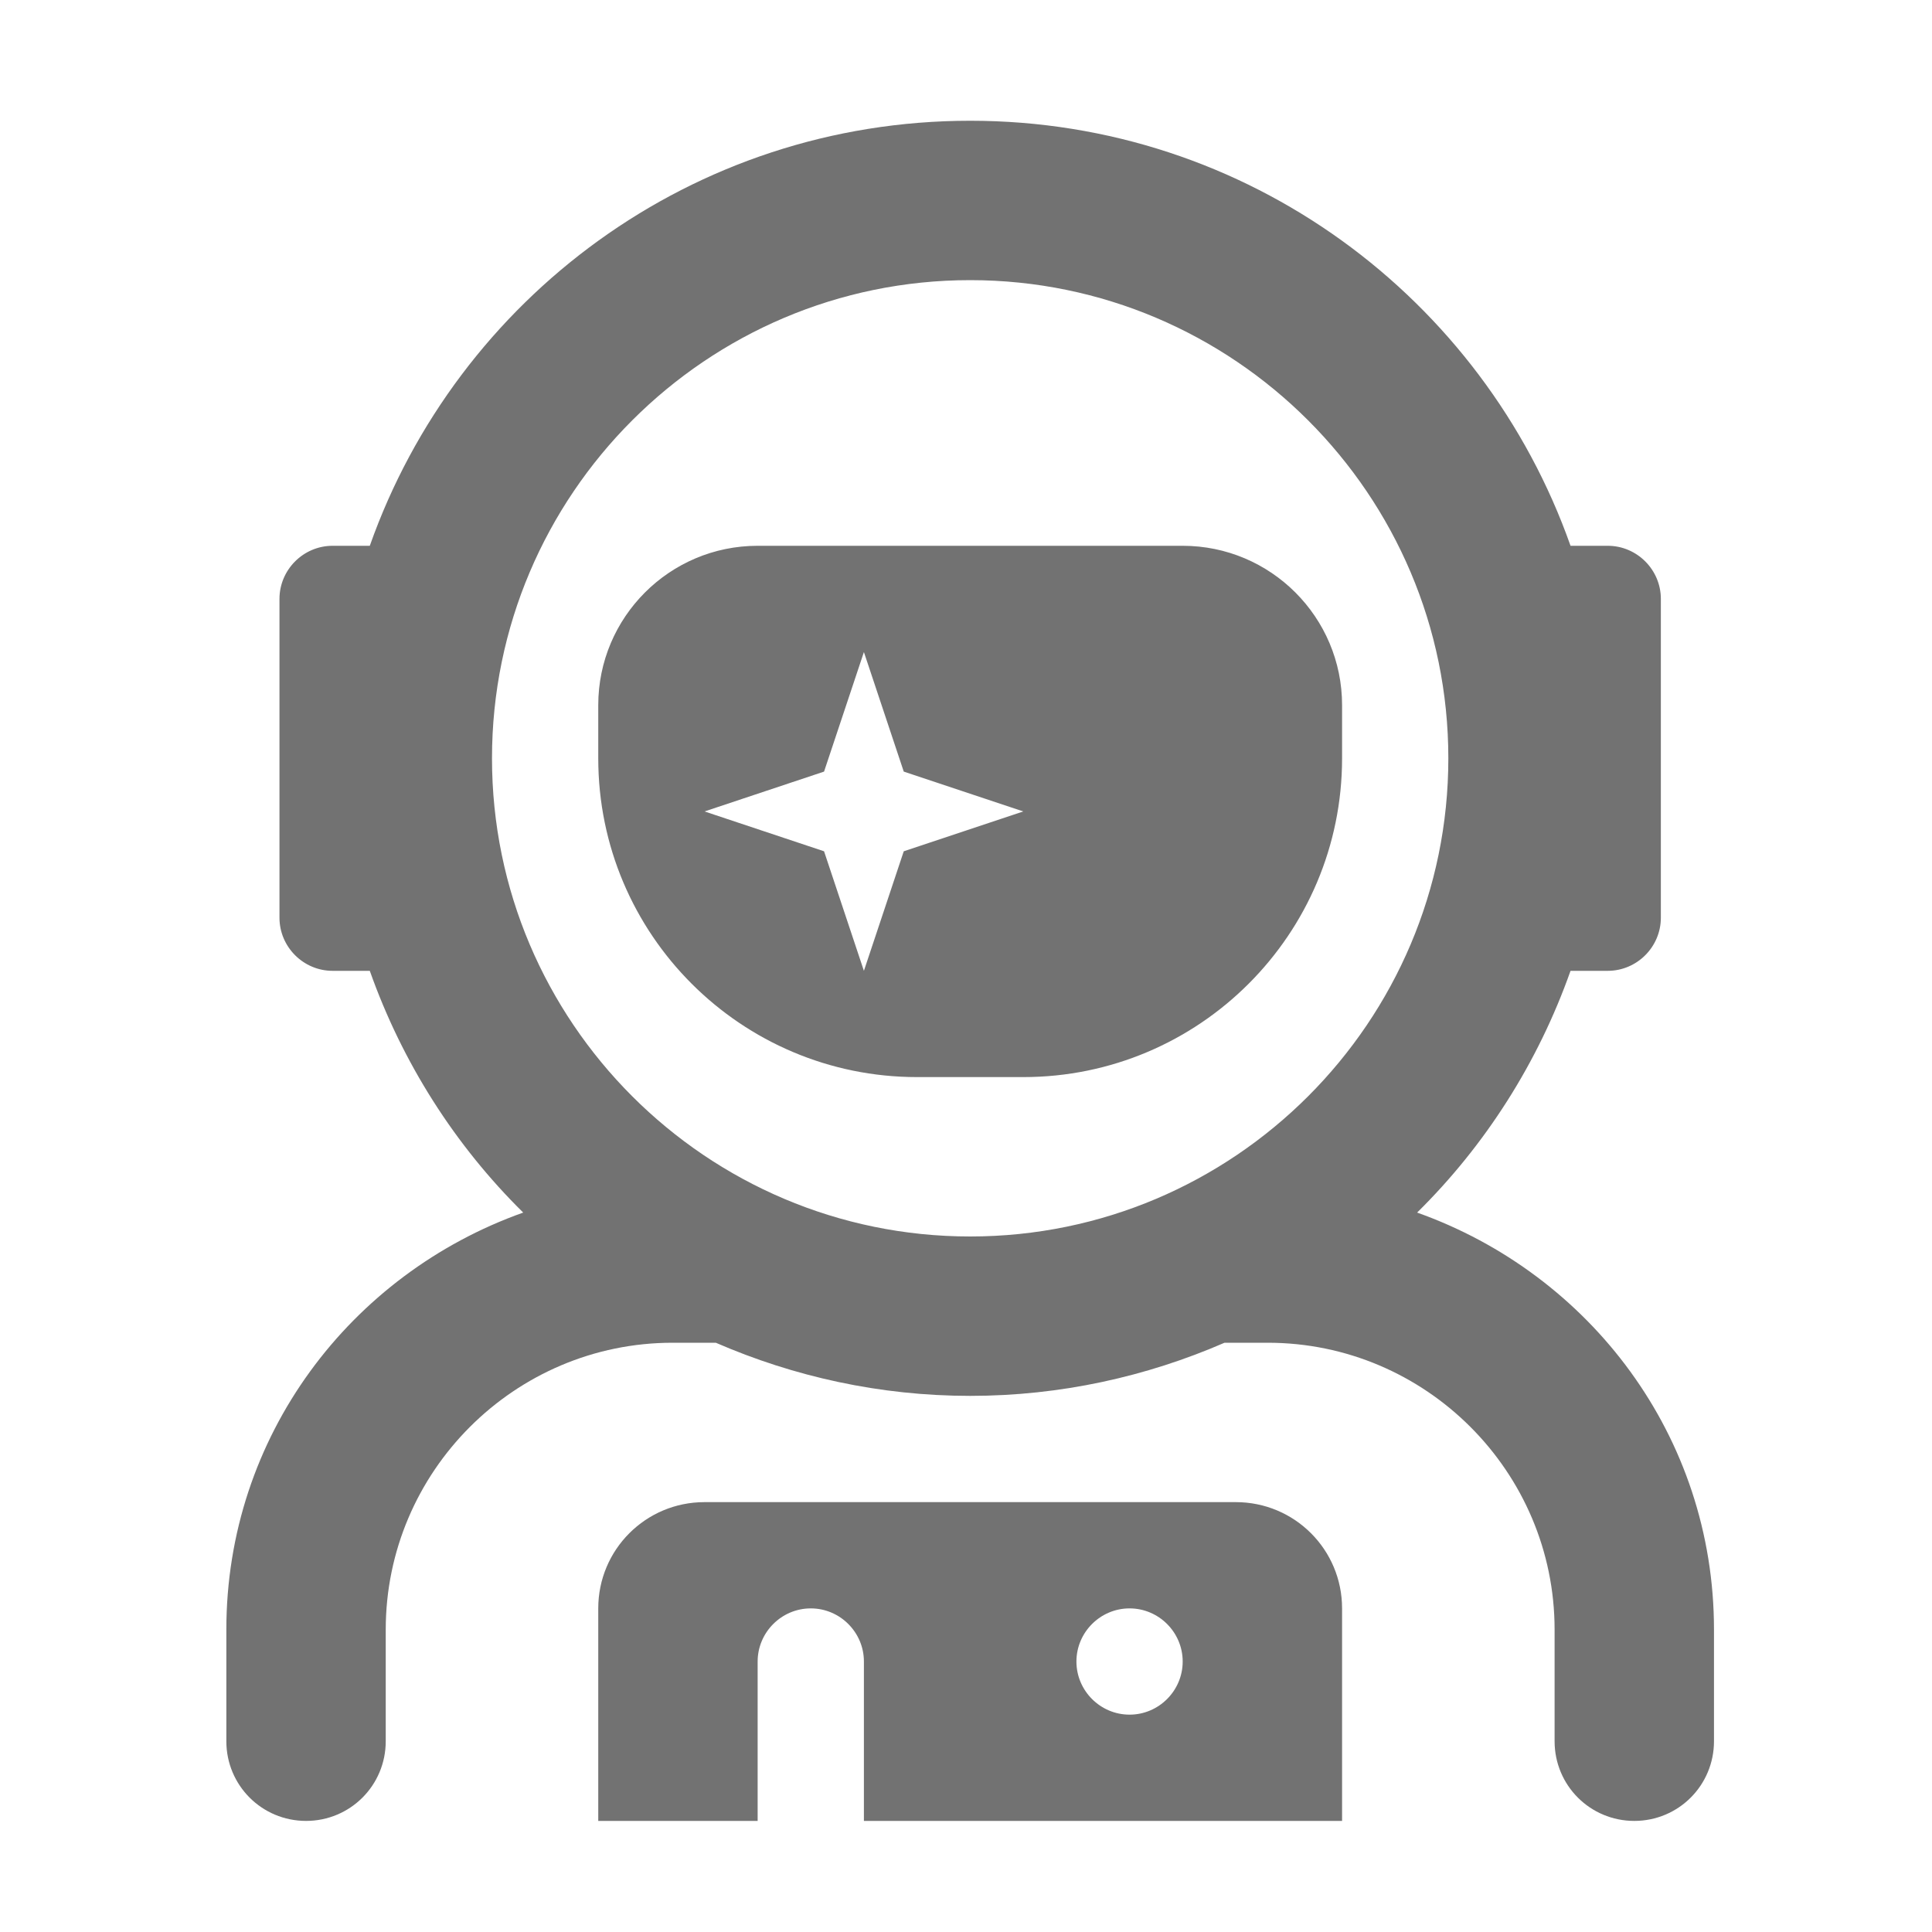 ﻿<?xml version='1.0' encoding='UTF-8'?>
<svg viewBox="-3.749 -2 32 32" xmlns="http://www.w3.org/2000/svg">
  <g transform="matrix(0.055, 0, 0, 0.055, 0, 0)">
    <path d="M358.6, 328.8C379.1, 308.6 395, 283.7 404.8, 256L416, 256C424.8, 256 432, 248.8 432, 240L432, 144C432, 135.2 424.8, 128 416, 128L404.8, 128C378.5, 53.5 307.6, 0 224, 0C140.4, 0 69.5, 53.5 43.2, 128L32, 128C23.2, 128 16, 135.2 16, 144L16, 240C16, 248.8 23.2, 256 32, 256L43.2, 256C53, 283.7 68.9, 308.6 89.4, 328.8C37.4, 347.3 0, 396.1 0, 454.4L0, 488C0, 501.3 10.7, 512 24, 512C37.3, 512 48, 501.3 48, 488L48, 454.4C48, 406.8 86.8, 368 134.4, 368L147.4, 368C170.9, 378.2 196.8, 384 224, 384C251.2, 384 277.1, 378.2 300.6, 368L313.6, 368C361.2, 368 400, 406.8 400, 454.4L400, 488C400, 501.3 410.7, 512 424, 512C437.3, 512 448, 501.3 448, 488L448, 454.4C448, 396.1 410.6, 347.3 358.6, 328.8zM224, 336C144.6, 336 80, 271.4 80, 192C80, 112.6 144.6, 48 224, 48C303.4, 48 368, 112.6 368, 192C368, 271.4 303.4, 336 224, 336zM304, 416L144, 416C126.3, 416 112, 430.3 112, 448L112, 512L160, 512L160, 464C160, 455.2 167.2, 448 176, 448C184.8, 448 192, 455.2 192, 464L192, 512L336, 512L336, 448C336, 430.3 321.7, 416 304, 416zM272, 480C263.2, 480 256, 472.8 256, 464C256, 455.2 263.2, 448 272, 448C280.8, 448 288, 455.2 288, 464C288, 472.8 280.8, 480 272, 480zM288, 128L160, 128C133.5, 128 112, 149.5 112, 176L112, 192C112, 245 155, 288 208, 288L240, 288C293, 288 336, 245 336, 192L336, 176C336, 149.5 314.5, 128 288, 128zM204, 220L192, 256L180, 220L144, 208L180, 196L192, 160L204, 196L240, 208L204, 220z" fill="#727272" fill-opacity="1" class="Black" />
  </g>
</svg>